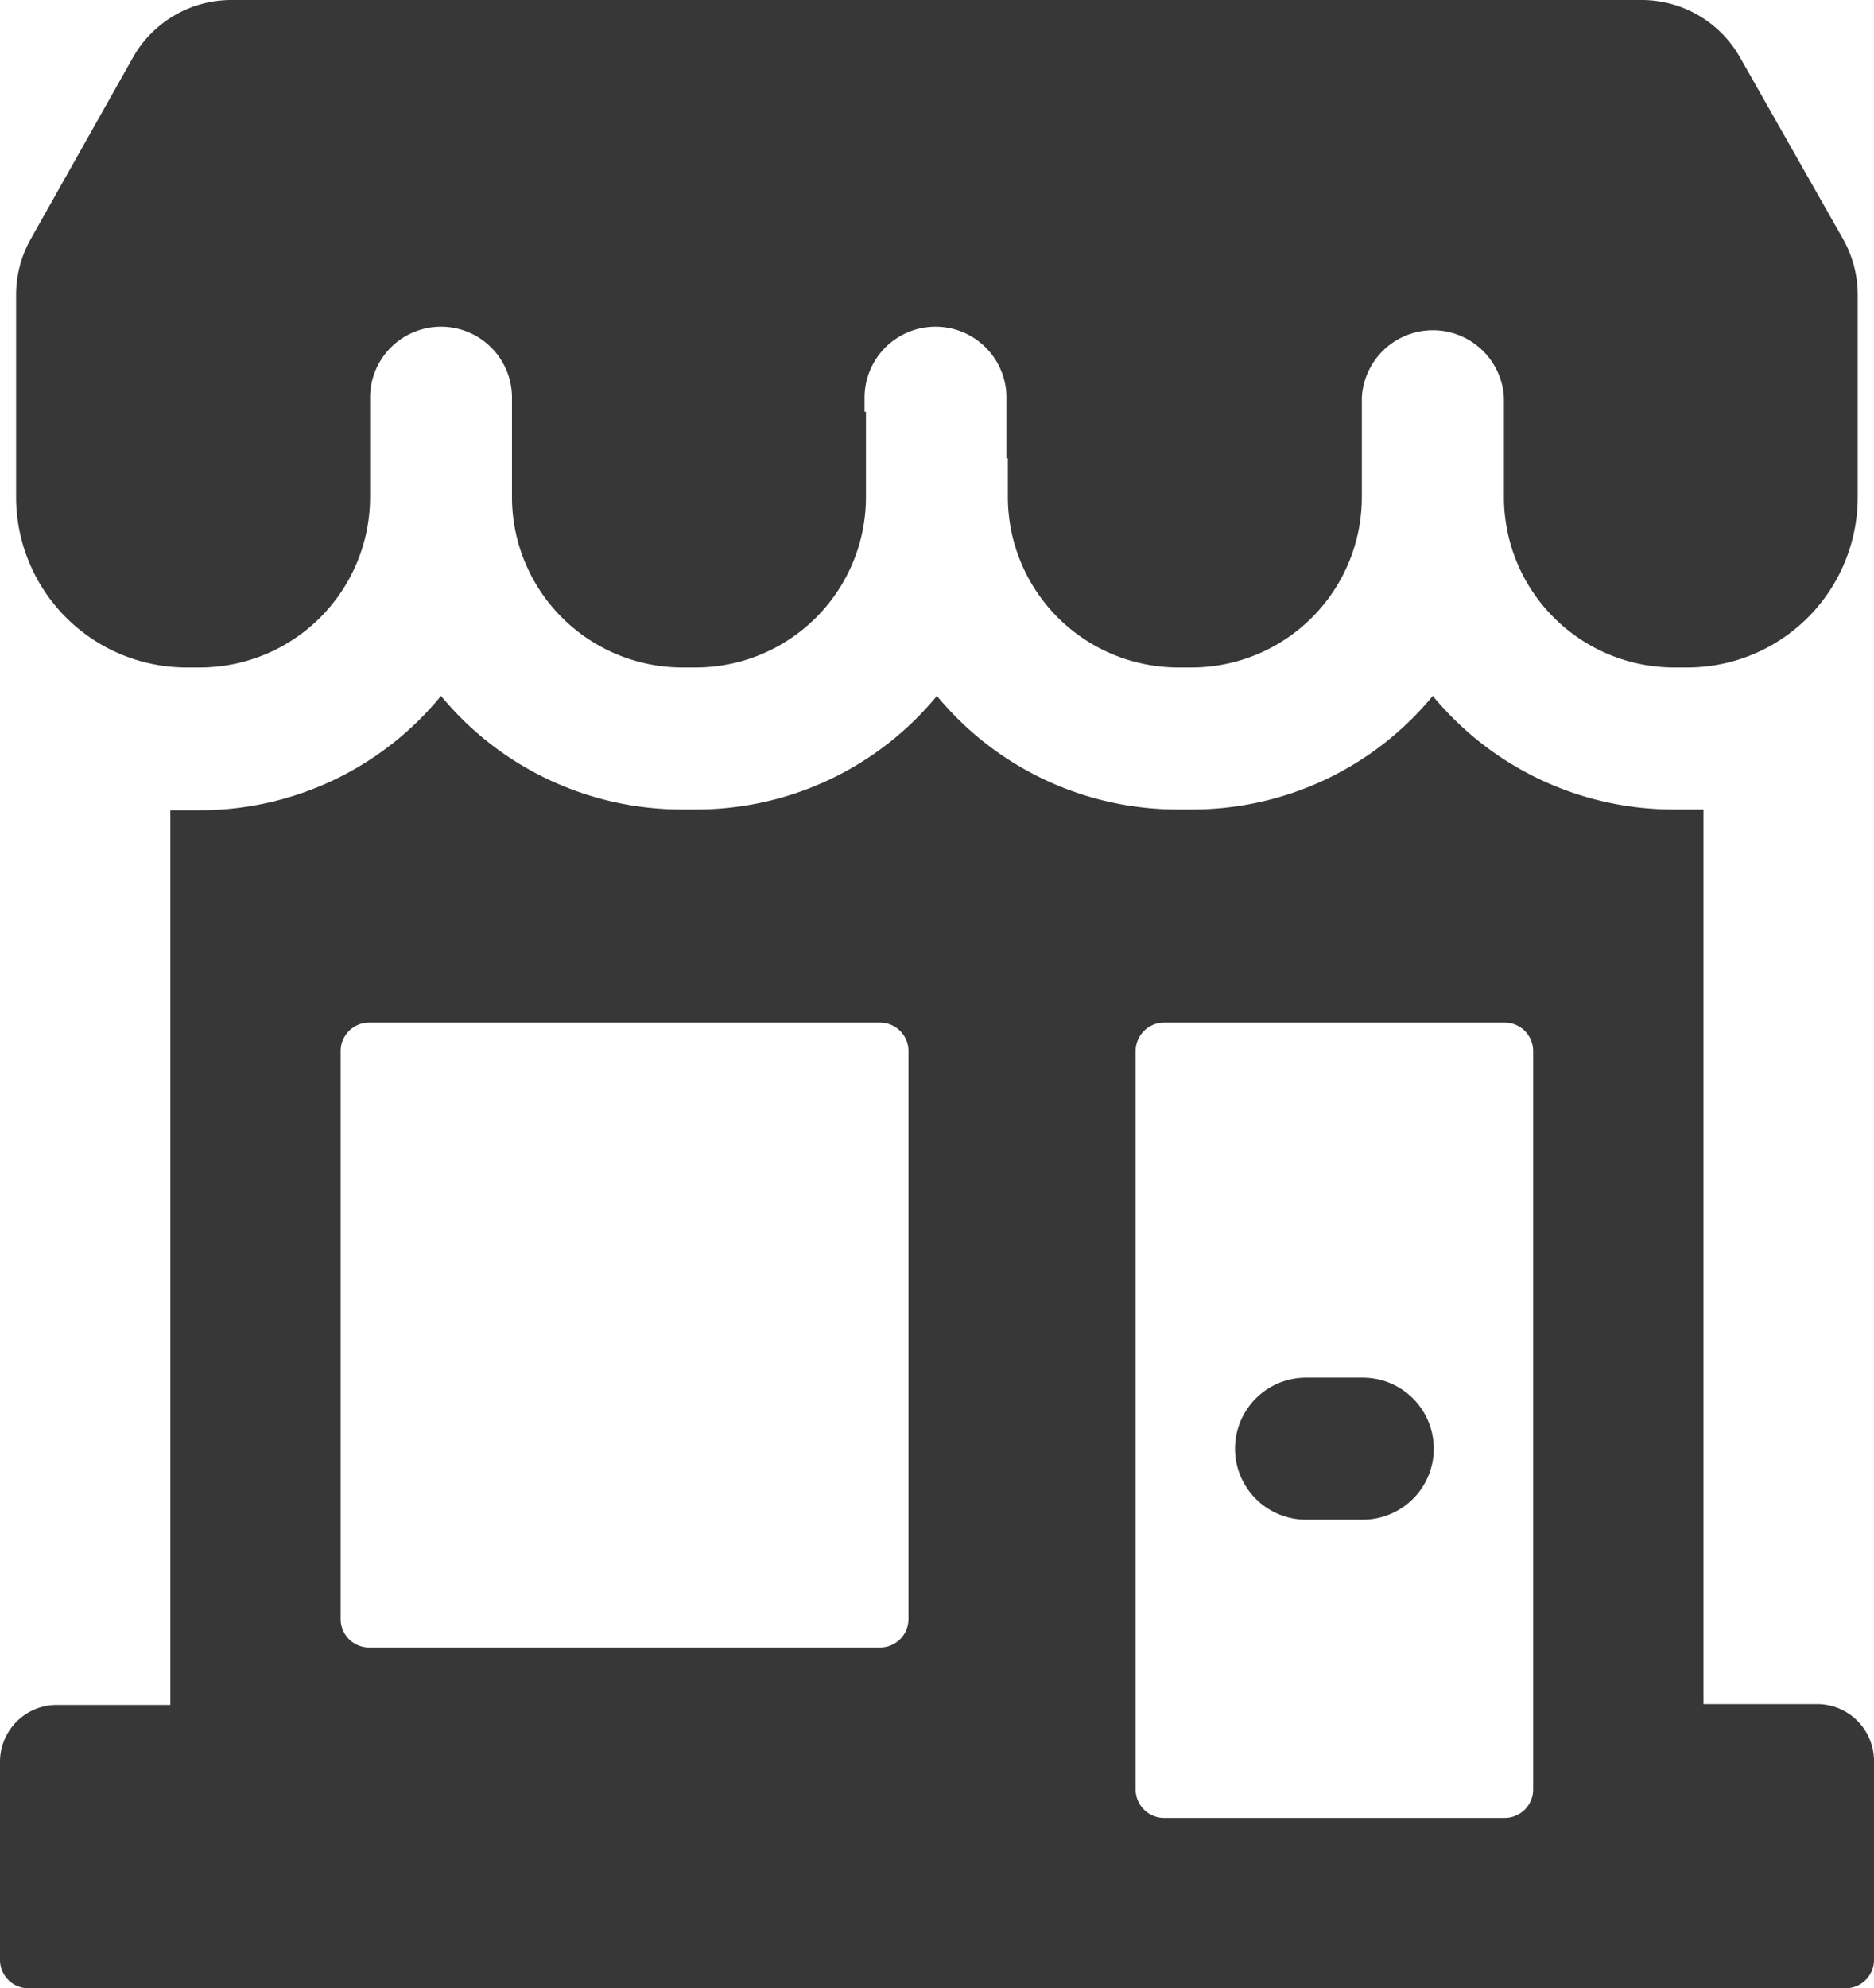 <svg xmlns="http://www.w3.org/2000/svg" viewBox="0 0 94.29 100"><defs><style>.cls-1{fill:#373737;}</style></defs><g id="圖層_2" data-name="圖層 2"><g id="圖層_1-2" data-name="圖層 1"><path class="cls-1" d="M91.43,85.71H85.71v-45c-.27,0-.53,0-.81,0h-.66A15.7,15.7,0,0,1,72.09,35,15.67,15.67,0,0,1,60,40.71h-.66A15.7,15.7,0,0,1,47.14,35,15.67,15.67,0,0,1,35,40.71h-.67A15.7,15.7,0,0,1,22.19,35a15.67,15.67,0,0,1-12.14,5.75H9.38c-.27,0-.54,0-.81,0v45H2.86A2.86,2.86,0,0,0,0,88.57v10A1.43,1.43,0,0,0,1.43,100H92.86a1.43,1.43,0,0,0,1.43-1.43v-10A2.86,2.86,0,0,0,91.43,85.71ZM45.71,81.43a1.43,1.43,0,0,1-1.42,1.43H18.57a1.43,1.43,0,0,1-1.43-1.43V52.86a1.43,1.43,0,0,1,1.43-1.43H44.29a1.43,1.43,0,0,1,1.42,1.43ZM77.14,90a1.43,1.43,0,0,1-1.43,1.43H58.57A1.43,1.43,0,0,1,57.14,90V52.86a1.43,1.43,0,0,1,1.43-1.43H75.71a1.43,1.43,0,0,1,1.43,1.43Z"/><path class="cls-1" d="M68.57,69.29H65.71a3.57,3.57,0,1,0,0,7.14h2.86a3.57,3.57,0,1,0,0-7.14Zm24.9-48.58V14.79A5.73,5.73,0,0,0,92.72,12L87.55,2.89a5.69,5.69,0,0,0-5-2.89H11.69a5.69,5.69,0,0,0-5,2.89L1.56,12a5.73,5.73,0,0,0-.75,2.83v8.26h0V25a8.58,8.58,0,0,0,8.57,8.57h.67A8.57,8.57,0,0,0,18.62,25V20a3.57,3.57,0,0,1,7.14,0v5a8.58,8.58,0,0,0,8.57,8.57H35A8.57,8.57,0,0,0,43.57,25V20.71H43.5V20a3.57,3.57,0,0,1,7.14,0v3.05h.07V25a8.58,8.58,0,0,0,8.58,8.57H60A8.57,8.57,0,0,0,68.52,25V20a3.58,3.58,0,0,1,7.15,0v5a8.57,8.57,0,0,0,8.57,8.57h.66A8.57,8.57,0,0,0,93.47,25V20.71Z"/></g></g></svg>